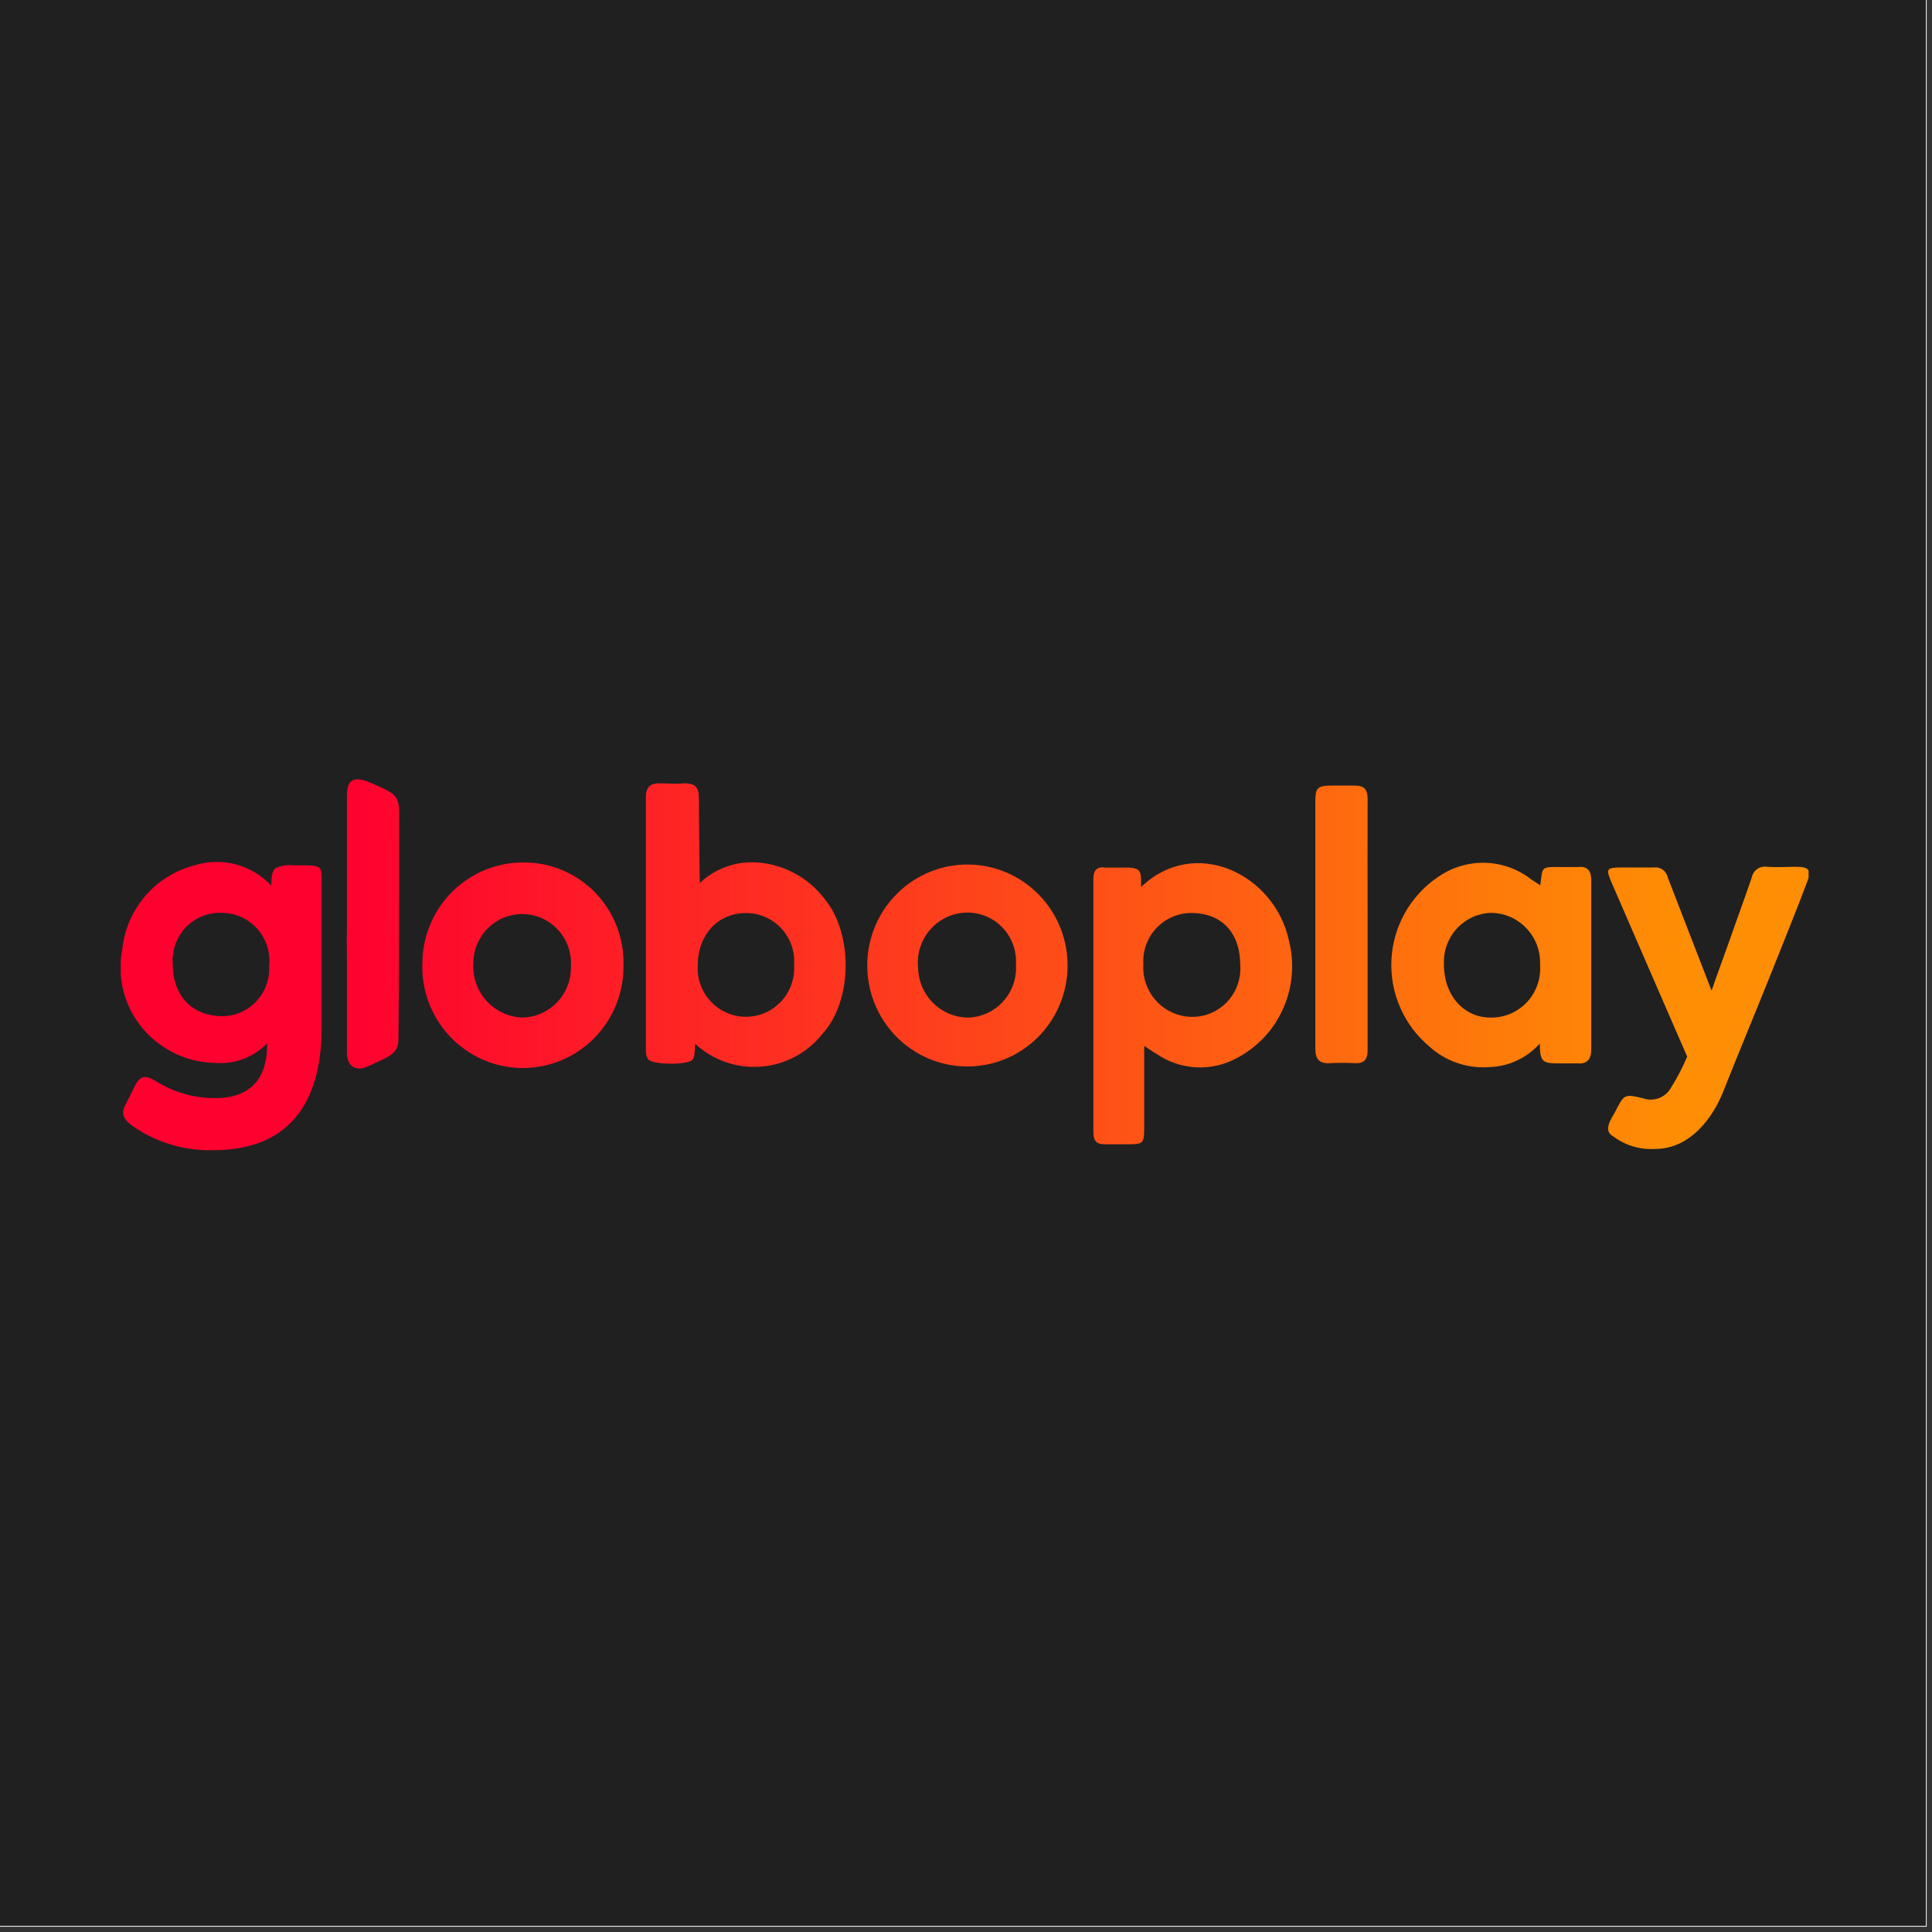 <svg xmlns="http://www.w3.org/2000/svg" xmlns:xlink="http://www.w3.org/1999/xlink" width="242" zoomAndPan="magnify" viewBox="0 0 181.5 181.5" height="242" preserveAspectRatio="xMidYMid meet" version="1.0"><rect x="0" y="0" width="181.5" height="181.5" fill="#333333" stroke="none"/><defs><clipPath id="67fb2c48ce"><path d="M 0 0 L 180.926 0 L 180.926 180.926 L 0 180.926 Z M 0 0 " clip-rule="nonzero"/></clipPath><clipPath id="50920088ca"><path d="M 11.344 80 L 31 80 L 31 108.211 L 11.344 108.211 Z M 11.344 80 " clip-rule="nonzero"/></clipPath><clipPath id="71a050ba55"><path d="M 20.012 108.055 C 18.633 108.09 17.281 107.902 15.961 107.496 C 14.641 107.086 13.418 106.477 12.293 105.664 C 11.523 105.027 11.375 104.535 11.797 103.758 C 12.094 103.203 12.359 102.629 12.633 102.086 C 13.121 101.105 13.586 100.934 14.547 101.508 C 16.359 102.66 18.336 103.211 20.477 103.16 C 23.871 103.055 25.152 100.922 25.09 98.016 C 24.461 98.664 23.73 99.148 22.891 99.473 C 22.051 99.793 21.184 99.922 20.289 99.859 C 18.344 99.832 16.582 99.242 15 98.098 C 14.316 97.605 13.711 97.023 13.191 96.355 C 12.672 95.688 12.258 94.961 11.945 94.172 C 11.633 93.383 11.438 92.566 11.359 91.719 C 11.277 90.875 11.32 90.035 11.48 89.199 C 11.578 88.277 11.809 87.387 12.172 86.535 C 12.539 85.684 13.023 84.902 13.621 84.199 C 14.223 83.496 14.914 82.898 15.695 82.406 C 16.477 81.914 17.312 81.547 18.203 81.312 C 18.84 81.109 19.488 80.996 20.152 80.977 C 20.816 80.957 21.473 81.027 22.117 81.195 C 22.762 81.363 23.371 81.617 23.945 81.957 C 24.52 82.297 25.031 82.711 25.488 83.199 C 25.488 82.359 25.555 81.824 25.902 81.547 C 26.445 81.312 27.008 81.227 27.594 81.293 C 30.301 81.293 30.238 81.184 30.215 83.07 C 30.215 86.992 30.215 92.664 30.215 96.531 C 30.215 101.637 28.621 108.055 20.012 108.055 Z M 25.301 90.605 C 25.324 90.297 25.316 89.988 25.273 89.684 C 25.234 89.375 25.164 89.078 25.062 88.785 C 24.965 88.492 24.832 88.211 24.676 87.949 C 24.52 87.684 24.336 87.434 24.125 87.207 C 23.918 86.98 23.688 86.777 23.438 86.598 C 23.188 86.418 22.922 86.266 22.641 86.141 C 22.359 86.016 22.07 85.922 21.77 85.855 C 21.469 85.793 21.164 85.758 20.859 85.758 C 20.543 85.742 20.234 85.762 19.922 85.812 C 19.613 85.863 19.312 85.949 19.02 86.062 C 18.727 86.18 18.449 86.328 18.188 86.504 C 17.926 86.68 17.688 86.879 17.465 87.105 C 17.246 87.336 17.055 87.582 16.887 87.852 C 16.723 88.121 16.586 88.402 16.477 88.699 C 16.371 89 16.297 89.305 16.254 89.621 C 16.211 89.934 16.203 90.25 16.227 90.562 C 16.227 93.688 18.184 95.445 20.836 95.465 C 21.145 95.469 21.449 95.438 21.754 95.375 C 22.055 95.312 22.348 95.219 22.629 95.094 C 22.914 94.969 23.18 94.816 23.43 94.637 C 23.68 94.457 23.91 94.25 24.121 94.023 C 24.328 93.793 24.512 93.547 24.672 93.281 C 24.828 93.012 24.957 92.73 25.055 92.438 C 25.156 92.145 25.223 91.844 25.262 91.535 C 25.301 91.227 25.305 90.918 25.277 90.605 Z M 25.301 90.605 " clip-rule="nonzero"/></clipPath><clipPath id="86972fa2e3"><path d="M 151 81 L 169.906 81 L 169.906 108 L 151 108 Z M 151 81 " clip-rule="nonzero"/></clipPath><clipPath id="ad3226f5b9"><path d="M 151.508 106.723 C 150.863 106.379 151.055 105.656 151.359 105.113 C 151.469 104.898 151.594 104.684 151.723 104.473 C 152.586 102.777 152.586 102.758 154.375 103.184 C 154.621 103.27 154.875 103.309 155.137 103.301 C 155.398 103.297 155.648 103.242 155.895 103.145 C 156.137 103.047 156.355 102.91 156.547 102.734 C 156.742 102.555 156.898 102.352 157.02 102.117 C 157.59 101.207 158.086 100.254 158.5 99.262 C 158.5 99.262 153.656 88.133 151.445 83.02 C 150.82 81.578 150.887 81.496 152.418 81.496 C 153.402 81.496 154.375 81.496 155.359 81.496 C 155.66 81.453 155.938 81.52 156.191 81.695 C 156.441 81.871 156.602 82.109 156.668 82.41 C 157.969 85.758 160.793 93.07 160.793 93.07 C 161.332 91.48 161.945 89.871 162.453 88.422 C 163.141 86.43 163.879 84.457 164.566 82.441 C 164.598 82.277 164.656 82.129 164.746 81.988 C 164.836 81.848 164.949 81.73 165.082 81.637 C 165.219 81.539 165.367 81.477 165.531 81.441 C 165.691 81.402 165.852 81.402 166.016 81.43 C 166.914 81.496 167.824 81.43 168.742 81.43 C 169.992 81.43 170.203 81.773 169.738 82.934 C 168.68 85.758 167.508 88.594 166.375 91.461 C 164.98 94.953 163.203 99.219 161.828 102.691 C 160.961 104.824 158.891 107.938 155.484 107.938 C 154.016 108.016 152.688 107.609 151.508 106.723 Z M 151.508 106.723 " clip-rule="nonzero"/></clipPath><linearGradient x1="131.92" gradientTransform="matrix(1.057, 0, 0, -1.066, 11.343, 110.504)" y1="14.84" x2="149.97" gradientUnits="userSpaceOnUse" y2="14.84" id="218d0cac9e"><stop stop-opacity="1" stop-color="rgb(99.599%, 52.565%, 2.551%)" offset="0"/><stop stop-opacity="1" stop-color="rgb(99.599%, 52.696%, 2.512%)" offset="0.031"/><stop stop-opacity="1" stop-color="rgb(99.599%, 52.957%, 2.432%)" offset="0.062"/><stop stop-opacity="1" stop-color="rgb(99.599%, 53.22%, 2.353%)" offset="0.094"/><stop stop-opacity="1" stop-color="rgb(99.599%, 53.481%, 2.274%)" offset="0.125"/><stop stop-opacity="1" stop-color="rgb(99.599%, 53.743%, 2.193%)" offset="0.156"/><stop stop-opacity="1" stop-color="rgb(99.599%, 54.005%, 2.113%)" offset="0.188"/><stop stop-opacity="1" stop-color="rgb(99.599%, 54.266%, 2.034%)" offset="0.219"/><stop stop-opacity="1" stop-color="rgb(99.599%, 54.529%, 1.955%)" offset="0.25"/><stop stop-opacity="1" stop-color="rgb(99.599%, 54.79%, 1.875%)" offset="0.281"/><stop stop-opacity="1" stop-color="rgb(99.599%, 55.052%, 1.796%)" offset="0.312"/><stop stop-opacity="1" stop-color="rgb(99.599%, 55.313%, 1.717%)" offset="0.344"/><stop stop-opacity="1" stop-color="rgb(99.599%, 55.571%, 1.637%)" offset="0.375"/><stop stop-opacity="1" stop-color="rgb(99.599%, 55.699%, 1.599%)" offset="0.5"/><stop stop-opacity="1" stop-color="rgb(99.599%, 55.699%, 1.599%)" offset="1"/></linearGradient><clipPath id="5383ab31fb"><path d="M 60 73.059 L 80 73.059 L 80 101 L 60 101 Z M 60 73.059 " clip-rule="nonzero"/></clipPath><clipPath id="a3d4087096"><path d="M 65.742 82.953 C 66.395 82.34 67.137 81.863 67.965 81.527 C 68.797 81.191 69.656 81.016 70.551 81.004 C 71.918 81.008 73.215 81.316 74.438 81.93 C 75.66 82.543 76.684 83.402 77.508 84.5 C 80.121 87.695 80.141 93.984 77.254 97.141 C 76.906 97.578 76.516 97.977 76.082 98.336 C 75.652 98.695 75.188 99.008 74.695 99.27 C 74.199 99.535 73.684 99.742 73.148 99.902 C 72.613 100.059 72.066 100.16 71.508 100.203 C 70.949 100.25 70.395 100.238 69.84 100.168 C 69.285 100.098 68.742 99.973 68.215 99.793 C 67.684 99.609 67.18 99.379 66.695 99.094 C 66.215 98.809 65.766 98.477 65.352 98.098 C 65.223 97.992 65.352 99.164 65.098 99.496 C 64.789 100.094 61.227 100.051 60.867 99.496 C 60.723 99.215 60.66 98.914 60.676 98.602 C 60.676 90.777 60.676 82.719 60.676 74.898 C 60.676 73.949 61.09 73.566 62 73.586 C 62.906 73.609 63.531 73.652 64.312 73.586 C 65.371 73.586 65.656 74.035 65.656 74.984 C 65.68 77.273 65.719 82.871 65.742 82.953 Z M 70.074 85.777 C 67.551 85.777 65.613 87.664 65.551 90.605 C 65.527 90.918 65.535 91.23 65.578 91.543 C 65.617 91.852 65.688 92.156 65.789 92.449 C 65.891 92.746 66.023 93.031 66.184 93.297 C 66.344 93.566 66.527 93.816 66.738 94.047 C 66.949 94.277 67.18 94.484 67.434 94.668 C 67.684 94.848 67.953 95.004 68.238 95.129 C 68.523 95.258 68.816 95.352 69.121 95.418 C 69.426 95.484 69.73 95.52 70.043 95.52 C 70.352 95.523 70.66 95.492 70.965 95.434 C 71.27 95.371 71.566 95.277 71.852 95.156 C 72.137 95.031 72.406 94.883 72.664 94.703 C 72.918 94.523 73.152 94.32 73.367 94.094 C 73.582 93.867 73.77 93.621 73.934 93.352 C 74.094 93.086 74.23 92.805 74.336 92.512 C 74.441 92.219 74.52 91.914 74.562 91.605 C 74.609 91.293 74.621 90.984 74.602 90.672 C 74.625 90.355 74.617 90.043 74.578 89.734 C 74.535 89.422 74.465 89.117 74.363 88.82 C 74.258 88.523 74.129 88.242 73.965 87.973 C 73.805 87.703 73.617 87.453 73.406 87.223 C 73.191 86.992 72.957 86.789 72.703 86.605 C 72.449 86.426 72.176 86.273 71.891 86.148 C 71.605 86.023 71.309 85.93 71.004 85.867 C 70.695 85.805 70.387 85.777 70.074 85.777 Z M 70.074 85.777 " clip-rule="nonzero"/></clipPath><linearGradient x1="46.644" gradientTransform="matrix(1.057, 0, 0, -1.066, 11.343, 110.504)" y1="22.16" x2="65.07" gradientUnits="userSpaceOnUse" y2="22.16" id="d0ad7409ae"><stop stop-opacity="1" stop-color="rgb(99.599%, 12.955%, 14.584%)" offset="0"/><stop stop-opacity="1" stop-color="rgb(99.599%, 13.089%, 14.543%)" offset="0.031"/><stop stop-opacity="1" stop-color="rgb(99.599%, 13.359%, 14.462%)" offset="0.062"/><stop stop-opacity="1" stop-color="rgb(99.599%, 13.629%, 14.38%)" offset="0.094"/><stop stop-opacity="1" stop-color="rgb(99.599%, 13.898%, 14.297%)" offset="0.125"/><stop stop-opacity="1" stop-color="rgb(99.599%, 14.168%, 14.217%)" offset="0.156"/><stop stop-opacity="1" stop-color="rgb(99.599%, 14.438%, 14.134%)" offset="0.188"/><stop stop-opacity="1" stop-color="rgb(99.599%, 14.708%, 14.052%)" offset="0.219"/><stop stop-opacity="1" stop-color="rgb(99.599%, 14.978%, 13.969%)" offset="0.25"/><stop stop-opacity="1" stop-color="rgb(99.599%, 15.247%, 13.889%)" offset="0.281"/><stop stop-opacity="1" stop-color="rgb(99.599%, 15.517%, 13.806%)" offset="0.312"/><stop stop-opacity="1" stop-color="rgb(99.599%, 15.787%, 13.724%)" offset="0.344"/><stop stop-opacity="1" stop-color="rgb(99.599%, 16.057%, 13.643%)" offset="0.375"/><stop stop-opacity="1" stop-color="rgb(99.599%, 16.327%, 13.56%)" offset="0.406"/><stop stop-opacity="1" stop-color="rgb(99.599%, 16.595%, 13.478%)" offset="0.438"/><stop stop-opacity="1" stop-color="rgb(99.599%, 16.866%, 13.396%)" offset="0.469"/><stop stop-opacity="1" stop-color="rgb(99.599%, 17.136%, 13.315%)" offset="0.5"/><stop stop-opacity="1" stop-color="rgb(99.599%, 17.406%, 13.232%)" offset="0.531"/><stop stop-opacity="1" stop-color="rgb(99.599%, 17.676%, 13.15%)" offset="0.562"/><stop stop-opacity="1" stop-color="rgb(99.599%, 17.944%, 13.069%)" offset="0.594"/><stop stop-opacity="1" stop-color="rgb(99.599%, 18.214%, 12.987%)" offset="0.625"/><stop stop-opacity="1" stop-color="rgb(99.599%, 18.484%, 12.904%)" offset="0.656"/><stop stop-opacity="1" stop-color="rgb(99.599%, 18.755%, 12.822%)" offset="0.688"/><stop stop-opacity="1" stop-color="rgb(99.599%, 19.025%, 12.741%)" offset="0.719"/><stop stop-opacity="1" stop-color="rgb(99.599%, 19.293%, 12.659%)" offset="0.75"/><stop stop-opacity="1" stop-color="rgb(99.599%, 19.563%, 12.576%)" offset="0.781"/><stop stop-opacity="1" stop-color="rgb(99.599%, 19.833%, 12.495%)" offset="0.812"/><stop stop-opacity="1" stop-color="rgb(99.599%, 20.103%, 12.413%)" offset="0.844"/><stop stop-opacity="1" stop-color="rgb(99.599%, 20.374%, 12.331%)" offset="0.875"/><stop stop-opacity="1" stop-color="rgb(99.599%, 20.642%, 12.248%)" offset="0.906"/><stop stop-opacity="1" stop-color="rgb(99.599%, 20.912%, 12.167%)" offset="0.938"/><stop stop-opacity="1" stop-color="rgb(99.599%, 21.182%, 12.085%)" offset="0.969"/><stop stop-opacity="1" stop-color="rgb(99.599%, 21.452%, 12.003%)" offset="1"/></linearGradient><clipPath id="c5b00c5894"><path d="M 102 81 L 122 81 L 122 108 L 102 108 Z M 102 81 " clip-rule="nonzero"/></clipPath><clipPath id="26a6064ab7"><path d="M 107.492 98.258 C 107.492 100.891 107.492 103.309 107.492 105.719 C 107.492 107.5 107.492 107.5 105.664 107.5 C 105.031 107.5 104.395 107.5 103.773 107.5 C 102.949 107.5 102.715 107.113 102.715 106.348 L 102.715 82.57 C 102.715 81.793 103.012 81.387 103.836 81.504 C 104.355 81.504 105.305 81.504 105.832 81.504 C 107.281 81.504 107.199 81.93 107.199 83.328 C 112.262 78.48 119.738 82.125 121.082 88.336 C 121.215 88.863 121.309 89.402 121.355 89.945 C 121.398 90.488 121.402 91.035 121.355 91.578 C 121.312 92.121 121.223 92.656 121.086 93.188 C 120.953 93.715 120.777 94.23 120.555 94.727 C 120.336 95.227 120.074 95.703 119.777 96.16 C 119.477 96.613 119.141 97.039 118.77 97.438 C 118.398 97.836 117.996 98.199 117.562 98.527 C 117.133 98.855 116.676 99.148 116.195 99.398 C 115.605 99.719 114.984 99.953 114.332 100.102 C 113.676 100.25 113.016 100.305 112.348 100.266 C 111.68 100.23 111.027 100.102 110.395 99.887 C 109.758 99.668 109.168 99.367 108.613 98.984 C 108.266 98.793 108 98.578 107.492 98.258 Z M 107.41 90.586 C 107.391 90.898 107.402 91.211 107.445 91.523 C 107.488 91.836 107.562 92.141 107.668 92.438 C 107.773 92.734 107.906 93.016 108.066 93.285 C 108.23 93.555 108.418 93.805 108.629 94.035 C 108.84 94.266 109.074 94.473 109.328 94.656 C 109.582 94.84 109.852 94.996 110.137 95.125 C 110.418 95.254 110.715 95.352 111.02 95.422 C 111.324 95.488 111.633 95.523 111.945 95.531 C 112.258 95.535 112.57 95.508 112.879 95.445 C 113.188 95.387 113.484 95.293 113.773 95.168 C 114.062 95.047 114.336 94.895 114.594 94.715 C 114.852 94.531 115.086 94.328 115.301 94.094 C 115.516 93.863 115.707 93.613 115.871 93.344 C 116.031 93.074 116.168 92.789 116.27 92.492 C 116.375 92.191 116.445 91.887 116.488 91.57 C 116.527 91.258 116.535 90.945 116.512 90.629 C 116.512 87.879 115.023 85.887 112.156 85.777 C 111.84 85.762 111.523 85.777 111.211 85.828 C 110.895 85.875 110.59 85.957 110.293 86.074 C 109.996 86.188 109.715 86.332 109.449 86.508 C 109.184 86.68 108.938 86.883 108.715 87.109 C 108.488 87.336 108.289 87.582 108.117 87.852 C 107.945 88.121 107.805 88.406 107.691 88.707 C 107.578 89.008 107.5 89.312 107.453 89.629 C 107.406 89.949 107.391 90.266 107.41 90.586 Z M 107.41 90.586 " clip-rule="nonzero"/></clipPath><linearGradient x1="86.42" gradientTransform="matrix(1.057, 0, 0, -1.066, 11.343, 110.504)" y1="15.24" x2="104.093" gradientUnits="userSpaceOnUse" y2="15.24" id="8531351f29"><stop stop-opacity="1" stop-color="rgb(99.599%, 31.454%, 8.965%)" offset="0"/><stop stop-opacity="1" stop-color="rgb(99.599%, 31.583%, 8.925%)" offset="0.031"/><stop stop-opacity="1" stop-color="rgb(99.599%, 31.839%, 8.847%)" offset="0.062"/><stop stop-opacity="1" stop-color="rgb(99.599%, 32.097%, 8.769%)" offset="0.094"/><stop stop-opacity="1" stop-color="rgb(99.599%, 32.355%, 8.69%)" offset="0.125"/><stop stop-opacity="1" stop-color="rgb(99.599%, 32.613%, 8.612%)" offset="0.156"/><stop stop-opacity="1" stop-color="rgb(99.599%, 32.87%, 8.534%)" offset="0.188"/><stop stop-opacity="1" stop-color="rgb(99.599%, 33.127%, 8.456%)" offset="0.219"/><stop stop-opacity="1" stop-color="rgb(99.599%, 33.385%, 8.377%)" offset="0.25"/><stop stop-opacity="1" stop-color="rgb(99.599%, 33.643%, 8.299%)" offset="0.281"/><stop stop-opacity="1" stop-color="rgb(99.599%, 33.9%, 8.221%)" offset="0.312"/><stop stop-opacity="1" stop-color="rgb(99.599%, 34.158%, 8.142%)" offset="0.344"/><stop stop-opacity="1" stop-color="rgb(99.599%, 34.415%, 8.064%)" offset="0.375"/><stop stop-opacity="1" stop-color="rgb(99.599%, 34.673%, 7.986%)" offset="0.406"/><stop stop-opacity="1" stop-color="rgb(99.599%, 34.93%, 7.909%)" offset="0.438"/><stop stop-opacity="1" stop-color="rgb(99.599%, 35.188%, 7.829%)" offset="0.469"/><stop stop-opacity="1" stop-color="rgb(99.599%, 35.446%, 7.751%)" offset="0.5"/><stop stop-opacity="1" stop-color="rgb(99.599%, 35.703%, 7.674%)" offset="0.531"/><stop stop-opacity="1" stop-color="rgb(99.599%, 35.96%, 7.594%)" offset="0.562"/><stop stop-opacity="1" stop-color="rgb(99.599%, 36.218%, 7.516%)" offset="0.594"/><stop stop-opacity="1" stop-color="rgb(99.599%, 36.476%, 7.439%)" offset="0.625"/><stop stop-opacity="1" stop-color="rgb(99.599%, 36.734%, 7.361%)" offset="0.656"/><stop stop-opacity="1" stop-color="rgb(99.599%, 36.99%, 7.281%)" offset="0.688"/><stop stop-opacity="1" stop-color="rgb(99.599%, 37.248%, 7.204%)" offset="0.719"/><stop stop-opacity="1" stop-color="rgb(99.599%, 37.506%, 7.126%)" offset="0.75"/><stop stop-opacity="1" stop-color="rgb(99.599%, 37.764%, 7.048%)" offset="0.781"/><stop stop-opacity="1" stop-color="rgb(99.599%, 38.022%, 6.969%)" offset="0.812"/><stop stop-opacity="1" stop-color="rgb(99.599%, 38.278%, 6.891%)" offset="0.844"/><stop stop-opacity="1" stop-color="rgb(99.599%, 38.536%, 6.813%)" offset="0.875"/><stop stop-opacity="1" stop-color="rgb(99.599%, 38.794%, 6.734%)" offset="0.906"/><stop stop-opacity="1" stop-color="rgb(99.599%, 39.052%, 6.656%)" offset="0.938"/><stop stop-opacity="1" stop-color="rgb(99.599%, 39.31%, 6.578%)" offset="0.969"/><stop stop-opacity="1" stop-color="rgb(99.599%, 39.566%, 6.5%)" offset="1"/></linearGradient><clipPath id="e6b85928e2"><path d="M 130 81 L 150 81 L 150 101 L 130 101 Z M 130 81 " clip-rule="nonzero"/></clipPath><clipPath id="a115d1878e"><path d="M 144.699 83.168 C 144.934 81.453 144.699 81.43 146.57 81.453 C 147.145 81.453 147.629 81.453 148.254 81.453 C 149.195 81.344 149.488 81.879 149.488 82.699 L 149.488 98.602 C 149.488 99.496 149.109 99.984 148.148 99.898 C 147.66 99.898 147.152 99.898 146.676 99.898 C 144.996 99.898 144.656 99.898 144.656 98.035 C 144.035 98.73 143.301 99.27 142.457 99.656 C 141.609 100.043 140.723 100.238 139.793 100.25 C 138.773 100.316 137.785 100.176 136.82 99.832 C 135.859 99.492 135 98.973 134.242 98.281 C 133.953 98.035 133.676 97.773 133.41 97.492 C 133.148 97.215 132.906 96.922 132.676 96.617 C 132.449 96.309 132.238 95.988 132.047 95.656 C 131.855 95.328 131.684 94.984 131.531 94.633 C 131.379 94.281 131.246 93.922 131.133 93.555 C 131.023 93.188 130.934 92.816 130.863 92.438 C 130.797 92.062 130.75 91.68 130.727 91.297 C 130.699 90.914 130.699 90.531 130.719 90.148 C 130.738 89.766 130.777 89.383 130.84 89.008 C 130.906 88.629 130.988 88.254 131.098 87.887 C 131.203 87.516 131.328 87.156 131.477 86.801 C 131.625 86.449 131.793 86.105 131.98 85.77 C 132.164 85.438 132.371 85.113 132.598 84.805 C 132.82 84.496 133.062 84.199 133.32 83.918 C 133.578 83.633 133.852 83.367 134.141 83.117 C 134.43 82.867 134.73 82.637 135.047 82.422 C 135.695 81.961 136.402 81.609 137.164 81.379 C 137.922 81.145 138.703 81.035 139.496 81.055 C 140.293 81.074 141.062 81.219 141.812 81.488 C 142.562 81.758 143.25 82.141 143.875 82.637 Z M 135.648 90.629 C 135.648 93.516 137.543 95.66 140.133 95.594 C 140.445 95.594 140.758 95.562 141.062 95.496 C 141.371 95.43 141.668 95.336 141.957 95.207 C 142.242 95.082 142.516 94.926 142.77 94.742 C 143.027 94.559 143.262 94.352 143.473 94.121 C 143.688 93.887 143.875 93.637 144.035 93.367 C 144.199 93.094 144.332 92.809 144.434 92.512 C 144.539 92.211 144.613 91.906 144.652 91.594 C 144.695 91.281 144.703 90.965 144.68 90.648 C 144.695 90.336 144.676 90.023 144.629 89.715 C 144.582 89.402 144.5 89.102 144.395 88.805 C 144.285 88.512 144.148 88.23 143.984 87.965 C 143.82 87.699 143.629 87.449 143.414 87.223 C 143.199 86.992 142.965 86.789 142.711 86.609 C 142.457 86.426 142.188 86.273 141.902 86.148 C 141.613 86.023 141.32 85.926 141.016 85.859 C 140.711 85.797 140.402 85.762 140.09 85.758 C 139.785 85.766 139.484 85.805 139.191 85.871 C 138.895 85.941 138.605 86.039 138.328 86.164 C 138.051 86.293 137.789 86.445 137.543 86.625 C 137.297 86.805 137.07 87.004 136.863 87.23 C 136.656 87.453 136.473 87.699 136.312 87.961 C 136.156 88.223 136.023 88.496 135.922 88.785 C 135.816 89.074 135.742 89.367 135.695 89.672 C 135.648 89.973 135.637 90.277 135.648 90.586 Z M 135.648 90.629 " clip-rule="nonzero"/></clipPath><linearGradient x1="112.887" gradientTransform="matrix(1.057, 0, 0, -1.066, 11.343, 110.504)" y1="18.63" x2="130.66" gradientUnits="userSpaceOnUse" y2="18.63" id="7fa6d72796"><stop stop-opacity="1" stop-color="rgb(99.599%, 43.776%, 5.222%)" offset="0"/><stop stop-opacity="1" stop-color="rgb(99.599%, 43.906%, 5.182%)" offset="0.031"/><stop stop-opacity="1" stop-color="rgb(99.599%, 44.165%, 5.103%)" offset="0.062"/><stop stop-opacity="1" stop-color="rgb(99.599%, 44.423%, 5.025%)" offset="0.094"/><stop stop-opacity="1" stop-color="rgb(99.599%, 44.682%, 4.945%)" offset="0.125"/><stop stop-opacity="1" stop-color="rgb(99.599%, 44.942%, 4.868%)" offset="0.156"/><stop stop-opacity="1" stop-color="rgb(99.599%, 45.2%, 4.788%)" offset="0.188"/><stop stop-opacity="1" stop-color="rgb(99.599%, 45.459%, 4.71%)" offset="0.219"/><stop stop-opacity="1" stop-color="rgb(99.599%, 45.718%, 4.631%)" offset="0.25"/><stop stop-opacity="1" stop-color="rgb(99.599%, 45.978%, 4.552%)" offset="0.281"/><stop stop-opacity="1" stop-color="rgb(99.599%, 46.236%, 4.474%)" offset="0.312"/><stop stop-opacity="1" stop-color="rgb(99.599%, 46.495%, 4.395%)" offset="0.344"/><stop stop-opacity="1" stop-color="rgb(99.599%, 46.754%, 4.317%)" offset="0.375"/><stop stop-opacity="1" stop-color="rgb(99.599%, 47.014%, 4.237%)" offset="0.406"/><stop stop-opacity="1" stop-color="rgb(99.599%, 47.272%, 4.16%)" offset="0.438"/><stop stop-opacity="1" stop-color="rgb(99.599%, 47.531%, 4.08%)" offset="0.469"/><stop stop-opacity="1" stop-color="rgb(99.599%, 47.791%, 4.001%)" offset="0.5"/><stop stop-opacity="1" stop-color="rgb(99.599%, 48.05%, 3.923%)" offset="0.531"/><stop stop-opacity="1" stop-color="rgb(99.599%, 48.308%, 3.844%)" offset="0.562"/><stop stop-opacity="1" stop-color="rgb(99.599%, 48.567%, 3.766%)" offset="0.594"/><stop stop-opacity="1" stop-color="rgb(99.599%, 48.827%, 3.687%)" offset="0.625"/><stop stop-opacity="1" stop-color="rgb(99.599%, 49.084%, 3.609%)" offset="0.656"/><stop stop-opacity="1" stop-color="rgb(99.599%, 49.344%, 3.529%)" offset="0.688"/><stop stop-opacity="1" stop-color="rgb(99.599%, 49.603%, 3.452%)" offset="0.719"/><stop stop-opacity="1" stop-color="rgb(99.599%, 49.863%, 3.372%)" offset="0.75"/><stop stop-opacity="1" stop-color="rgb(99.599%, 50.121%, 3.293%)" offset="0.781"/><stop stop-opacity="1" stop-color="rgb(99.599%, 50.38%, 3.215%)" offset="0.812"/><stop stop-opacity="1" stop-color="rgb(99.599%, 50.639%, 3.136%)" offset="0.844"/><stop stop-opacity="1" stop-color="rgb(99.599%, 50.899%, 3.058%)" offset="0.875"/><stop stop-opacity="1" stop-color="rgb(99.599%, 51.157%, 2.979%)" offset="0.906"/><stop stop-opacity="1" stop-color="rgb(99.599%, 51.416%, 2.901%)" offset="0.938"/><stop stop-opacity="1" stop-color="rgb(99.599%, 51.675%, 2.821%)" offset="0.969"/><stop stop-opacity="1" stop-color="rgb(99.599%, 51.935%, 2.742%)" offset="1"/></linearGradient><clipPath id="c078c5c176"><path d="M 39 81 L 59 81 L 59 101 L 39 101 Z M 39 81 " clip-rule="nonzero"/></clipPath><clipPath id="6396042042"><path d="M 58.574 90.586 C 58.586 91.223 58.539 91.855 58.426 92.484 C 58.316 93.113 58.145 93.727 57.91 94.32 C 57.676 94.914 57.387 95.477 57.039 96.012 C 56.695 96.547 56.301 97.043 55.855 97.496 C 55.41 97.949 54.926 98.355 54.398 98.711 C 53.875 99.07 53.316 99.367 52.73 99.613 C 52.148 99.855 51.543 100.039 50.922 100.16 C 50.301 100.281 49.672 100.34 49.039 100.336 C 48.406 100.328 47.777 100.258 47.16 100.125 C 46.539 99.996 45.938 99.801 45.359 99.547 C 44.777 99.293 44.227 98.98 43.707 98.617 C 43.188 98.25 42.711 97.836 42.273 97.375 C 41.836 96.91 41.449 96.41 41.113 95.867 C 40.777 95.328 40.5 94.758 40.273 94.16 C 40.051 93.562 39.891 92.949 39.789 92.316 C 39.691 91.688 39.652 91.055 39.68 90.414 C 39.688 89.793 39.754 89.176 39.883 88.566 C 40.012 87.957 40.199 87.367 40.441 86.793 C 40.684 86.223 40.98 85.68 41.328 85.164 C 41.68 84.652 42.074 84.176 42.516 83.742 C 42.957 83.305 43.438 82.918 43.953 82.578 C 44.469 82.234 45.016 81.949 45.586 81.715 C 46.16 81.484 46.75 81.309 47.359 81.191 C 47.965 81.078 48.578 81.02 49.195 81.027 C 49.816 81.023 50.43 81.082 51.039 81.199 C 51.652 81.32 52.242 81.5 52.816 81.742 C 53.391 81.98 53.934 82.273 54.449 82.625 C 54.965 82.973 55.441 83.371 55.879 83.816 C 56.316 84.262 56.707 84.746 57.047 85.27 C 57.387 85.793 57.672 86.344 57.902 86.926 C 58.137 87.508 58.309 88.105 58.418 88.723 C 58.531 89.34 58.582 89.961 58.574 90.586 Z M 53.637 90.797 C 53.656 90.492 53.645 90.184 53.605 89.879 C 53.562 89.574 53.492 89.273 53.395 88.984 C 53.293 88.691 53.164 88.414 53.008 88.148 C 52.855 87.883 52.676 87.633 52.469 87.406 C 52.266 87.176 52.039 86.969 51.797 86.785 C 51.551 86.602 51.289 86.441 51.012 86.312 C 50.734 86.18 50.449 86.078 50.152 86.004 C 49.855 85.93 49.551 85.887 49.246 85.875 C 48.941 85.859 48.637 85.879 48.336 85.926 C 48.031 85.977 47.738 86.055 47.453 86.16 C 47.164 86.27 46.891 86.406 46.633 86.566 C 46.371 86.73 46.133 86.918 45.91 87.129 C 45.688 87.34 45.484 87.574 45.309 87.824 C 45.133 88.078 44.984 88.344 44.859 88.625 C 44.734 88.906 44.641 89.199 44.574 89.5 C 44.508 89.801 44.473 90.105 44.469 90.414 C 44.445 90.738 44.453 91.059 44.492 91.379 C 44.535 91.699 44.605 92.012 44.707 92.316 C 44.809 92.621 44.941 92.914 45.102 93.195 C 45.262 93.473 45.449 93.734 45.66 93.977 C 45.875 94.215 46.109 94.434 46.363 94.629 C 46.621 94.824 46.891 94.988 47.18 95.129 C 47.469 95.266 47.77 95.375 48.078 95.453 C 48.391 95.531 48.707 95.578 49.023 95.594 C 49.332 95.59 49.637 95.559 49.941 95.496 C 50.242 95.43 50.535 95.336 50.816 95.215 C 51.102 95.094 51.367 94.945 51.621 94.766 C 51.875 94.59 52.109 94.391 52.324 94.168 C 52.539 93.945 52.73 93.703 52.898 93.441 C 53.062 93.18 53.203 92.906 53.316 92.617 C 53.43 92.328 53.512 92.027 53.566 91.723 C 53.617 91.418 53.641 91.109 53.637 90.797 Z M 53.637 90.797 " clip-rule="nonzero"/></clipPath><linearGradient x1="26.775" gradientTransform="matrix(1.057, 0, 0, -1.066, 11.343, 110.504)" y1="18.64" x2="44.684" gradientUnits="userSpaceOnUse" y2="18.64" id="448848bb67"><stop stop-opacity="1" stop-color="rgb(99.599%, 3.813%, 17.361%)" offset="0"/><stop stop-opacity="1" stop-color="rgb(99.599%, 3.943%, 17.322%)" offset="0.031"/><stop stop-opacity="1" stop-color="rgb(99.599%, 4.202%, 17.244%)" offset="0.062"/><stop stop-opacity="1" stop-color="rgb(99.599%, 4.463%, 17.165%)" offset="0.094"/><stop stop-opacity="1" stop-color="rgb(99.599%, 4.723%, 17.085%)" offset="0.125"/><stop stop-opacity="1" stop-color="rgb(99.599%, 4.982%, 17.007%)" offset="0.156"/><stop stop-opacity="1" stop-color="rgb(99.599%, 5.241%, 16.928%)" offset="0.188"/><stop stop-opacity="1" stop-color="rgb(99.599%, 5.501%, 16.849%)" offset="0.219"/><stop stop-opacity="1" stop-color="rgb(99.599%, 5.762%, 16.769%)" offset="0.25"/><stop stop-opacity="1" stop-color="rgb(99.599%, 6.021%, 16.692%)" offset="0.281"/><stop stop-opacity="1" stop-color="rgb(99.599%, 6.281%, 16.612%)" offset="0.312"/><stop stop-opacity="1" stop-color="rgb(99.599%, 6.54%, 16.533%)" offset="0.344"/><stop stop-opacity="1" stop-color="rgb(99.599%, 6.799%, 16.455%)" offset="0.375"/><stop stop-opacity="1" stop-color="rgb(99.599%, 7.06%, 16.376%)" offset="0.406"/><stop stop-opacity="1" stop-color="rgb(99.599%, 7.32%, 16.296%)" offset="0.438"/><stop stop-opacity="1" stop-color="rgb(99.599%, 7.579%, 16.217%)" offset="0.469"/><stop stop-opacity="1" stop-color="rgb(99.599%, 7.838%, 16.139%)" offset="0.5"/><stop stop-opacity="1" stop-color="rgb(99.599%, 8.098%, 16.06%)" offset="0.531"/><stop stop-opacity="1" stop-color="rgb(99.599%, 8.359%, 15.981%)" offset="0.562"/><stop stop-opacity="1" stop-color="rgb(99.599%, 8.618%, 15.903%)" offset="0.594"/><stop stop-opacity="1" stop-color="rgb(99.599%, 8.878%, 15.823%)" offset="0.625"/><stop stop-opacity="1" stop-color="rgb(99.599%, 9.137%, 15.744%)" offset="0.656"/><stop stop-opacity="1" stop-color="rgb(99.599%, 9.396%, 15.666%)" offset="0.688"/><stop stop-opacity="1" stop-color="rgb(99.599%, 9.657%, 15.587%)" offset="0.719"/><stop stop-opacity="1" stop-color="rgb(99.599%, 9.917%, 15.508%)" offset="0.75"/><stop stop-opacity="1" stop-color="rgb(99.599%, 10.176%, 15.428%)" offset="0.781"/><stop stop-opacity="1" stop-color="rgb(99.599%, 10.435%, 15.35%)" offset="0.812"/><stop stop-opacity="1" stop-color="rgb(99.599%, 10.695%, 15.271%)" offset="0.844"/><stop stop-opacity="1" stop-color="rgb(99.599%, 10.956%, 15.192%)" offset="0.875"/><stop stop-opacity="1" stop-color="rgb(99.599%, 11.215%, 15.114%)" offset="0.906"/><stop stop-opacity="1" stop-color="rgb(99.599%, 11.475%, 15.034%)" offset="0.938"/><stop stop-opacity="1" stop-color="rgb(99.599%, 11.734%, 14.955%)" offset="0.969"/><stop stop-opacity="1" stop-color="rgb(99.599%, 11.995%, 14.876%)" offset="1"/></linearGradient><clipPath id="4c5ceb9ede"><path d="M 81 81 L 101 81 L 101 101 L 81 101 Z M 81 81 " clip-rule="nonzero"/></clipPath><clipPath id="acf679a584"><path d="M 81.473 90.562 C 81.484 89.941 81.551 89.324 81.68 88.715 C 81.812 88.105 81.996 87.516 82.242 86.945 C 82.488 86.371 82.785 85.832 83.137 85.316 C 83.488 84.805 83.883 84.332 84.328 83.898 C 84.77 83.465 85.25 83.078 85.77 82.738 C 86.289 82.402 86.836 82.117 87.41 81.887 C 87.984 81.656 88.574 81.484 89.184 81.371 C 89.789 81.262 90.402 81.207 91.02 81.219 C 91.641 81.227 92.25 81.297 92.855 81.426 C 93.457 81.559 94.043 81.746 94.613 81.992 C 95.18 82.238 95.719 82.539 96.227 82.895 C 96.734 83.246 97.203 83.648 97.637 84.094 C 98.066 84.539 98.449 85.023 98.785 85.547 C 99.121 86.07 99.402 86.621 99.629 87.199 C 99.859 87.781 100.027 88.375 100.141 88.988 C 100.25 89.602 100.305 90.219 100.293 90.84 C 100.285 91.465 100.215 92.078 100.086 92.688 C 99.957 93.297 99.77 93.887 99.523 94.461 C 99.281 95.031 98.98 95.574 98.633 96.086 C 98.281 96.602 97.883 97.074 97.441 97.508 C 96.996 97.941 96.516 98.328 95.996 98.668 C 95.48 99.004 94.934 99.289 94.359 99.52 C 93.785 99.75 93.191 99.922 92.586 100.031 C 91.977 100.145 91.363 100.195 90.746 100.188 C 90.129 100.18 89.516 100.109 88.914 99.98 C 88.309 99.848 87.723 99.66 87.156 99.414 C 86.59 99.168 86.051 98.867 85.543 98.512 C 85.031 98.16 84.562 97.758 84.133 97.312 C 83.703 96.863 83.32 96.379 82.984 95.855 C 82.648 95.336 82.367 94.785 82.137 94.203 C 81.91 93.625 81.738 93.031 81.629 92.418 C 81.516 91.805 81.465 91.188 81.473 90.562 Z M 95.441 90.562 C 95.457 90.246 95.441 89.926 95.395 89.609 C 95.344 89.297 95.266 88.988 95.152 88.688 C 95.039 88.391 94.898 88.105 94.727 87.836 C 94.555 87.566 94.355 87.32 94.133 87.094 C 93.91 86.863 93.668 86.664 93.402 86.488 C 93.137 86.312 92.855 86.164 92.562 86.047 C 92.266 85.934 91.961 85.848 91.648 85.793 C 91.336 85.742 91.02 85.723 90.703 85.734 C 90.383 85.75 90.066 85.797 89.758 85.875 C 89.445 85.953 89.145 86.062 88.855 86.203 C 88.57 86.344 88.297 86.516 88.043 86.711 C 87.789 86.91 87.559 87.133 87.348 87.375 C 87.141 87.621 86.957 87.887 86.805 88.168 C 86.648 88.453 86.523 88.75 86.43 89.059 C 86.336 89.367 86.273 89.684 86.242 90.004 C 86.215 90.328 86.219 90.648 86.254 90.969 C 86.262 91.277 86.301 91.582 86.367 91.883 C 86.434 92.184 86.531 92.473 86.652 92.754 C 86.777 93.035 86.926 93.305 87.102 93.555 C 87.277 93.809 87.473 94.043 87.691 94.258 C 87.91 94.469 88.148 94.66 88.406 94.828 C 88.664 94.996 88.934 95.137 89.215 95.25 C 89.5 95.367 89.793 95.453 90.09 95.512 C 90.391 95.566 90.695 95.598 91 95.594 C 91.312 95.582 91.617 95.539 91.918 95.465 C 92.223 95.391 92.512 95.285 92.793 95.152 C 93.074 95.02 93.34 94.859 93.59 94.672 C 93.84 94.484 94.066 94.273 94.277 94.039 C 94.484 93.805 94.664 93.555 94.82 93.285 C 94.977 93.012 95.105 92.73 95.207 92.434 C 95.309 92.137 95.375 91.832 95.418 91.52 C 95.457 91.211 95.465 90.898 95.441 90.586 Z M 95.441 90.562 " clip-rule="nonzero"/></clipPath><linearGradient x1="66.321" gradientTransform="matrix(1.057, 0, 0, -1.066, 11.343, 110.504)" y1="18.66" x2="84.139" gradientUnits="userSpaceOnUse" y2="18.66" id="a50b7b5a90"><stop stop-opacity="1" stop-color="rgb(99.599%, 22.165%, 11.787%)" offset="0"/><stop stop-opacity="1" stop-color="rgb(99.599%, 22.295%, 11.748%)" offset="0.031"/><stop stop-opacity="1" stop-color="rgb(99.599%, 22.552%, 11.668%)" offset="0.062"/><stop stop-opacity="1" stop-color="rgb(99.599%, 22.81%, 11.591%)" offset="0.094"/><stop stop-opacity="1" stop-color="rgb(99.599%, 23.07%, 11.511%)" offset="0.125"/><stop stop-opacity="1" stop-color="rgb(99.599%, 23.328%, 11.433%)" offset="0.156"/><stop stop-opacity="1" stop-color="rgb(99.599%, 23.586%, 11.354%)" offset="0.188"/><stop stop-opacity="1" stop-color="rgb(99.599%, 23.845%, 11.276%)" offset="0.219"/><stop stop-opacity="1" stop-color="rgb(99.599%, 24.103%, 11.197%)" offset="0.25"/><stop stop-opacity="1" stop-color="rgb(99.599%, 24.361%, 11.119%)" offset="0.281"/><stop stop-opacity="1" stop-color="rgb(99.599%, 24.62%, 11.041%)" offset="0.312"/><stop stop-opacity="1" stop-color="rgb(99.599%, 24.878%, 10.962%)" offset="0.344"/><stop stop-opacity="1" stop-color="rgb(99.599%, 25.136%, 10.884%)" offset="0.375"/><stop stop-opacity="1" stop-color="rgb(99.599%, 25.395%, 10.805%)" offset="0.406"/><stop stop-opacity="1" stop-color="rgb(99.599%, 25.653%, 10.727%)" offset="0.438"/><stop stop-opacity="1" stop-color="rgb(99.599%, 25.911%, 10.648%)" offset="0.469"/><stop stop-opacity="1" stop-color="rgb(99.599%, 26.17%, 10.57%)" offset="0.5"/><stop stop-opacity="1" stop-color="rgb(99.599%, 26.428%, 10.49%)" offset="0.531"/><stop stop-opacity="1" stop-color="rgb(99.599%, 26.686%, 10.413%)" offset="0.562"/><stop stop-opacity="1" stop-color="rgb(99.599%, 26.945%, 10.335%)" offset="0.594"/><stop stop-opacity="1" stop-color="rgb(99.599%, 27.203%, 10.255%)" offset="0.625"/><stop stop-opacity="1" stop-color="rgb(99.599%, 27.461%, 10.178%)" offset="0.656"/><stop stop-opacity="1" stop-color="rgb(99.599%, 27.721%, 10.098%)" offset="0.688"/><stop stop-opacity="1" stop-color="rgb(99.599%, 27.979%, 10.02%)" offset="0.719"/><stop stop-opacity="1" stop-color="rgb(99.599%, 28.236%, 9.941%)" offset="0.75"/><stop stop-opacity="1" stop-color="rgb(99.599%, 28.496%, 9.863%)" offset="0.781"/><stop stop-opacity="1" stop-color="rgb(99.599%, 28.754%, 9.784%)" offset="0.812"/><stop stop-opacity="1" stop-color="rgb(99.599%, 29.012%, 9.706%)" offset="0.844"/><stop stop-opacity="1" stop-color="rgb(99.599%, 29.271%, 9.628%)" offset="0.875"/><stop stop-opacity="1" stop-color="rgb(99.599%, 29.529%, 9.549%)" offset="0.906"/><stop stop-opacity="1" stop-color="rgb(99.599%, 29.787%, 9.471%)" offset="0.938"/><stop stop-opacity="1" stop-color="rgb(99.599%, 30.046%, 9.392%)" offset="0.969"/><stop stop-opacity="1" stop-color="rgb(99.599%, 30.304%, 9.314%)" offset="1"/></linearGradient><clipPath id="ddf8d8df64"><path d="M 123 73.059 L 129 73.059 L 129 100 L 123 100 Z M 123 73.059 " clip-rule="nonzero"/></clipPath><clipPath id="3aa9e8901a"><path d="M 128.48 86.855 C 128.48 90.777 128.48 94.719 128.48 98.641 C 128.48 99.559 128.145 99.922 127.266 99.879 C 126.492 99.836 125.723 99.836 124.949 99.879 C 123.895 99.941 123.566 99.453 123.566 98.492 L 123.566 75.344 C 123.566 74.012 123.746 73.82 125.055 73.801 C 125.785 73.801 126.523 73.801 127.266 73.801 C 128.164 73.801 128.48 74.164 128.48 75.047 C 128.461 78.988 128.48 82.934 128.48 86.855 Z M 128.48 86.855 " clip-rule="nonzero"/></clipPath><linearGradient x1="106.14" gradientTransform="matrix(1.057, 0, 0, -1.066, 11.343, 110.504)" y1="22.21" x2="110.79" gradientUnits="userSpaceOnUse" y2="22.21" id="7eb94b4793"><stop stop-opacity="1" stop-color="rgb(99.599%, 40.567%, 6.197%)" offset="0"/><stop stop-opacity="1" stop-color="rgb(99.599%, 40.709%, 6.152%)" offset="0.125"/><stop stop-opacity="1" stop-color="rgb(99.599%, 40.993%, 6.067%)" offset="0.25"/><stop stop-opacity="1" stop-color="rgb(99.599%, 41.277%, 5.98%)" offset="0.375"/><stop stop-opacity="1" stop-color="rgb(99.599%, 41.56%, 5.894%)" offset="0.5"/><stop stop-opacity="1" stop-color="rgb(99.599%, 41.844%, 5.807%)" offset="0.625"/><stop stop-opacity="1" stop-color="rgb(99.599%, 42.13%, 5.722%)" offset="0.75"/><stop stop-opacity="1" stop-color="rgb(99.599%, 42.413%, 5.635%)" offset="0.875"/><stop stop-opacity="1" stop-color="rgb(99.599%, 42.697%, 5.548%)" offset="1"/></linearGradient><clipPath id="a249a722ef"><path d="M 32 73.059 L 38 73.059 L 38 101 L 32 101 Z M 32 73.059 " clip-rule="nonzero"/></clipPath><clipPath id="900b5fa2d3"><path d="M 32.594 86.836 L 32.594 74.727 C 32.594 73.289 33.164 72.797 34.93 73.586 C 36.973 74.48 37.5 74.652 37.5 76.367 C 37.5 82.91 37.5 90.223 37.438 96.949 C 37.438 98.258 37.5 98.836 35.895 99.559 C 35.566 99.707 34.91 100.051 34.426 100.23 C 33.461 100.637 32.574 100.23 32.594 98.812 C 32.594 95.977 32.594 93.133 32.594 90.285 C 32.574 89.199 32.574 88.008 32.594 86.836 Z M 32.594 86.836 " clip-rule="nonzero"/></clipPath><linearGradient x1="20.08" gradientTransform="matrix(1.057, 0, 0, -1.066, 11.343, 110.504)" y1="22.25" x2="24.74" gradientUnits="userSpaceOnUse" y2="22.25" id="52db1e4ed1"><stop stop-opacity="1" stop-color="rgb(99.599%, 0.636%, 18.327%)" offset="0"/><stop stop-opacity="1" stop-color="rgb(99.599%, 0.775%, 18.285%)" offset="0.125"/><stop stop-opacity="1" stop-color="rgb(99.599%, 1.054%, 18.199%)" offset="0.25"/><stop stop-opacity="1" stop-color="rgb(99.599%, 1.335%, 18.115%)" offset="0.375"/><stop stop-opacity="1" stop-color="rgb(99.599%, 1.614%, 18.03%)" offset="0.5"/><stop stop-opacity="1" stop-color="rgb(99.599%, 1.894%, 17.944%)" offset="0.625"/><stop stop-opacity="1" stop-color="rgb(99.599%, 2.173%, 17.86%)" offset="0.75"/><stop stop-opacity="1" stop-color="rgb(99.599%, 2.452%, 17.775%)" offset="0.875"/><stop stop-opacity="1" stop-color="rgb(99.599%, 2.731%, 17.69%)" offset="1"/></linearGradient></defs><path fill="#ffffff" d="M 0 0 L 181 0 L 181 181 L 0 181 Z M 0 0 " fill-opacity="1" fill-rule="nonzero"/><g clip-path="url(#67fb2c48ce)"><path fill="#202020" d="M 0 0 L 180.926 0 L 180.926 180.926 L 0 180.926 Z M 0 0 " fill-opacity="1" fill-rule="nonzero"/></g><g clip-path="url(#50920088ca)"><g clip-path="url(#71a050ba55)"><path fill="#fe012f" d="M 11.344 108.09 L 11.344 80.957 L 30.301 80.957 L 30.301 108.09 Z M 11.344 108.09 " fill-opacity="1" fill-rule="nonzero"/></g></g><g clip-path="url(#86972fa2e3)"><g clip-path="url(#ad3226f5b9)"><path fill="url(#218d0cac9e)" d="M 150.82 108.016 L 150.82 81.402 L 169.906 81.402 L 169.906 108.016 Z M 150.82 108.016 " fill-rule="nonzero"/></g></g><g clip-path="url(#5383ab31fb)"><g clip-path="url(#a3d4087096)"><path fill="url(#d0ad7409ae)" d="M 60.66 100.25 L 60.66 73.566 L 80.141 73.566 L 80.141 100.25 Z M 60.66 100.25 " fill-rule="nonzero"/></g></g><g clip-path="url(#c5b00c5894)"><g clip-path="url(#26a6064ab7)"><path fill="url(#8531351f29)" d="M 102.715 107.5 L 102.715 78.48 L 121.402 78.48 L 121.402 107.5 Z M 102.715 107.5 " fill-rule="nonzero"/></g></g><g clip-path="url(#e6b85928e2)"><g clip-path="url(#a115d1878e)"><path fill="url(#7fa6d72796)" d="M 130.699 100.316 L 130.699 81.035 L 149.488 81.035 L 149.488 100.316 Z M 130.699 100.316 " fill-rule="nonzero"/></g></g><g clip-path="url(#c078c5c176)"><g clip-path="url(#6396042042)"><path fill="url(#448848bb67)" d="M 39.652 100.34 L 39.652 81.02 L 58.586 81.02 L 58.586 100.34 Z M 39.652 100.34 " fill-rule="nonzero"/></g></g><g clip-path="url(#4c5ceb9ede)"><g clip-path="url(#acf679a584)"><path fill="url(#a50b7b5a90)" d="M 81.465 100.195 L 81.465 81.207 L 100.305 81.207 L 100.305 100.195 Z M 81.465 100.195 " fill-rule="nonzero"/></g></g><g clip-path="url(#ddf8d8df64)"><g clip-path="url(#3aa9e8901a)"><path fill="url(#7eb94b4793)" d="M 123.566 99.941 L 123.566 73.801 L 128.48 73.801 L 128.48 99.941 Z M 123.566 99.941 " fill-rule="nonzero"/></g></g><g clip-path="url(#a249a722ef)"><g clip-path="url(#900b5fa2d3)"><path fill="url(#52db1e4ed1)" d="M 32.574 100.637 L 32.574 73.059 L 37.5 73.059 L 37.5 100.637 Z M 32.574 100.637 " fill-rule="nonzero"/></g></g></svg>